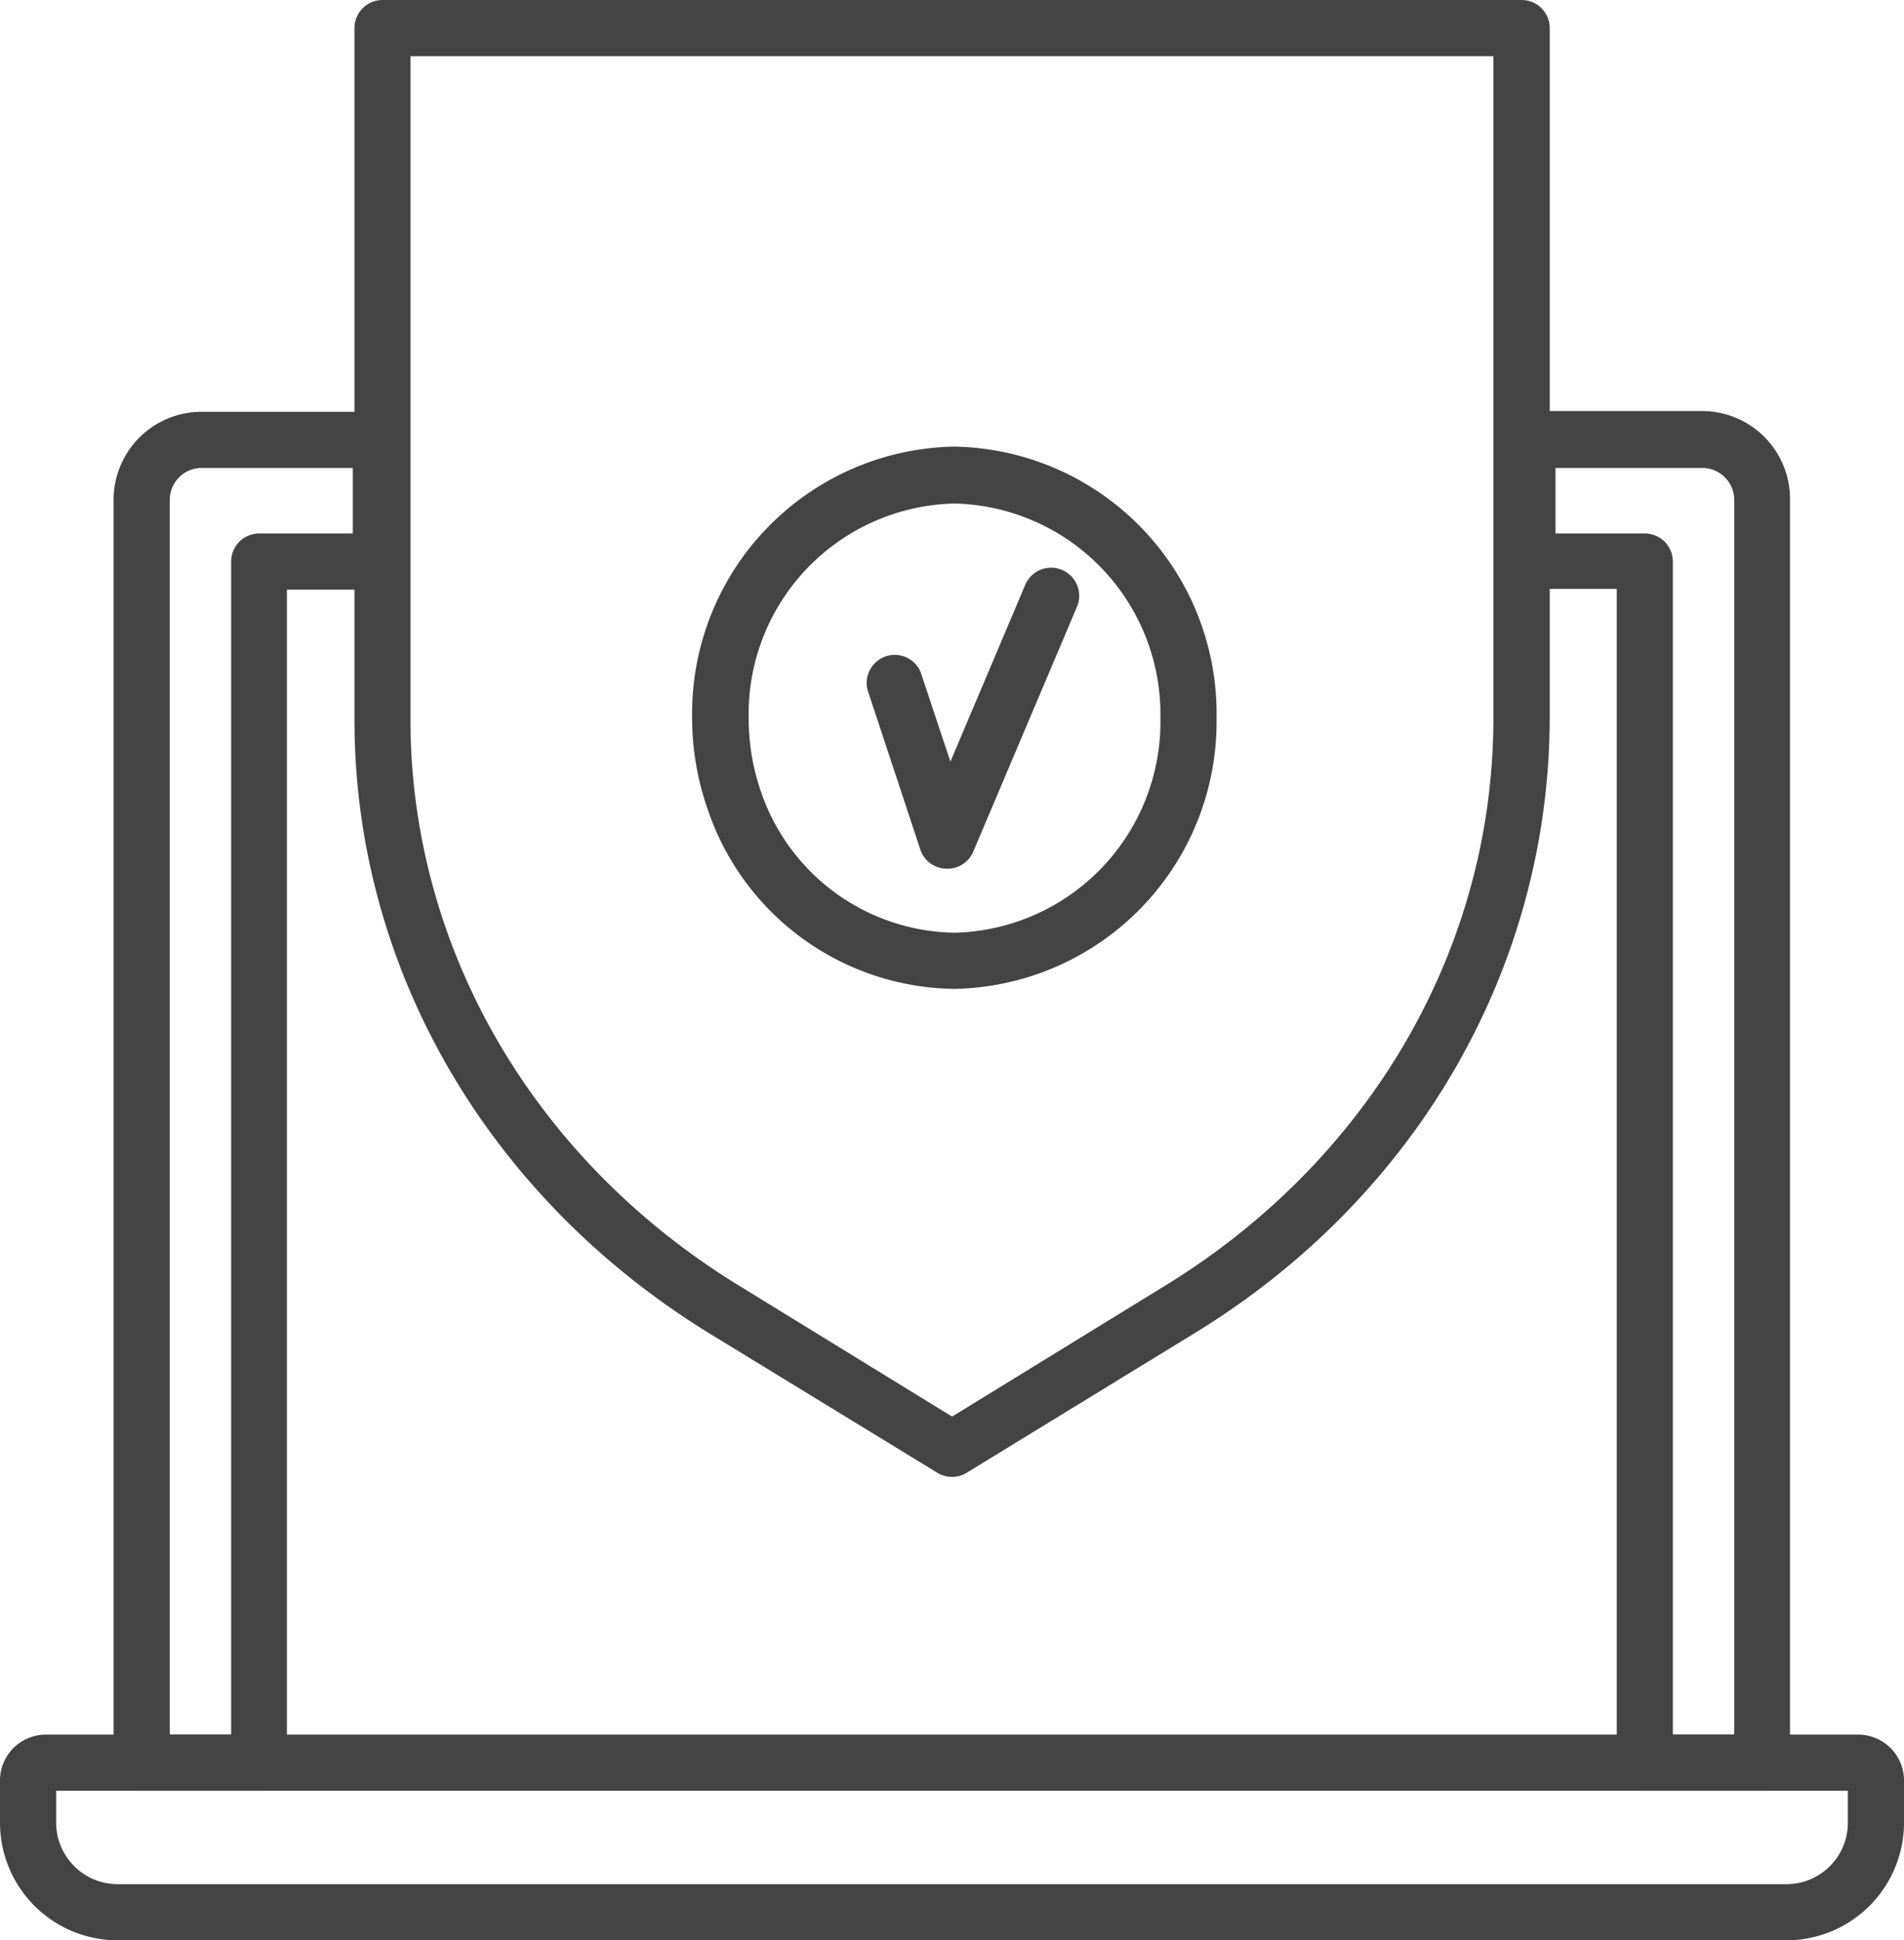<svg xmlns="http://www.w3.org/2000/svg" viewBox="0 0 101.73 103.66"><defs><style>.cls-1{fill:#444;}</style></defs><title>Asset 2039</title><g id="Layer_2" data-name="Layer 2"><g id="Layer_1-2" data-name="Layer 1"><path class="cls-1" d="M50.61,46.41h-.06a1.5,1.5,0,0,1-1.37-1l-2.83-8.56a1.5,1.5,0,0,1,2.84-.94l1.59,4.78,4-9.45a1.5,1.5,0,0,1,2.76,1.18L52,45.5A1.49,1.49,0,0,1,50.61,46.41Z"/><path class="cls-1" d="M51,52.83a14.08,14.08,0,0,1-13.16-9.51,14.83,14.83,0,0,1-.86-5,14.26,14.26,0,0,1,14-14.46h0A14.26,14.26,0,0,1,65,38.36,14.27,14.27,0,0,1,51,52.83ZM51,26.9h0A11.25,11.25,0,0,0,40,38.36a12,12,0,0,0,.68,4A11.11,11.11,0,0,0,51,49.83,11.27,11.27,0,0,0,62,38.36,11.26,11.26,0,0,0,51,26.9Zm0-1.5h0Z"/><path class="cls-1" d="M50.87,78.9a1.47,1.47,0,0,1-.79-.22L37.91,71.24C26.13,64,19,51.85,18.94,38.63c0-.13,0-.2,0-.27V1.5A1.5,1.5,0,0,1,20.43,0H81.3a1.5,1.5,0,0,1,1.5,1.5V38.56c-.1,13.28-7.19,25.47-19,32.68L51.65,78.68A1.46,1.46,0,0,1,50.87,78.9ZM21.93,3V38.61C22,50.78,28.58,62,39.48,68.68l11.39,7,11.39-7C73.15,62,79.71,50.77,79.79,38.6V3Z"/><path class="cls-1" d="M94.16,95.67H87.88a1.5,1.5,0,0,1-1.5-1.5V31.46H81.61a1.5,1.5,0,0,1-1.5-1.5v-6.5a1.5,1.5,0,0,1,1.5-1.5H91a4.7,4.7,0,0,1,4.64,4.75V94.17A1.5,1.5,0,0,1,94.16,95.67Zm-4.78-3h3.28v-66A1.71,1.71,0,0,0,91,25H83.11v3.5h4.77a1.5,1.5,0,0,1,1.5,1.5Z"/><path class="cls-1" d="M13.85,95.67H7.57a1.5,1.5,0,0,1-1.5-1.5V26.71A4.7,4.7,0,0,1,10.71,22h9.62a1.5,1.5,0,0,1,1.5,1.5V30a1.5,1.5,0,0,1-1.5,1.5h-5V94.17A1.5,1.5,0,0,1,13.85,95.67Zm-4.78-3h3.28V30a1.5,1.5,0,0,1,1.5-1.5h5V25H10.71a1.71,1.71,0,0,0-1.64,1.75Z"/><path class="cls-1" d="M95.45,103.66H6.29A6.29,6.29,0,0,1,0,97.37V95.12a2.45,2.45,0,0,1,2.45-2.45H99.29a2.45,2.45,0,0,1,2.44,2.45v2.25A6.29,6.29,0,0,1,95.45,103.66ZM3,95.67v1.7a3.29,3.29,0,0,0,3.29,3.29H95.45a3.28,3.28,0,0,0,3.28-3.29v-1.7Z"/></g></g></svg>
